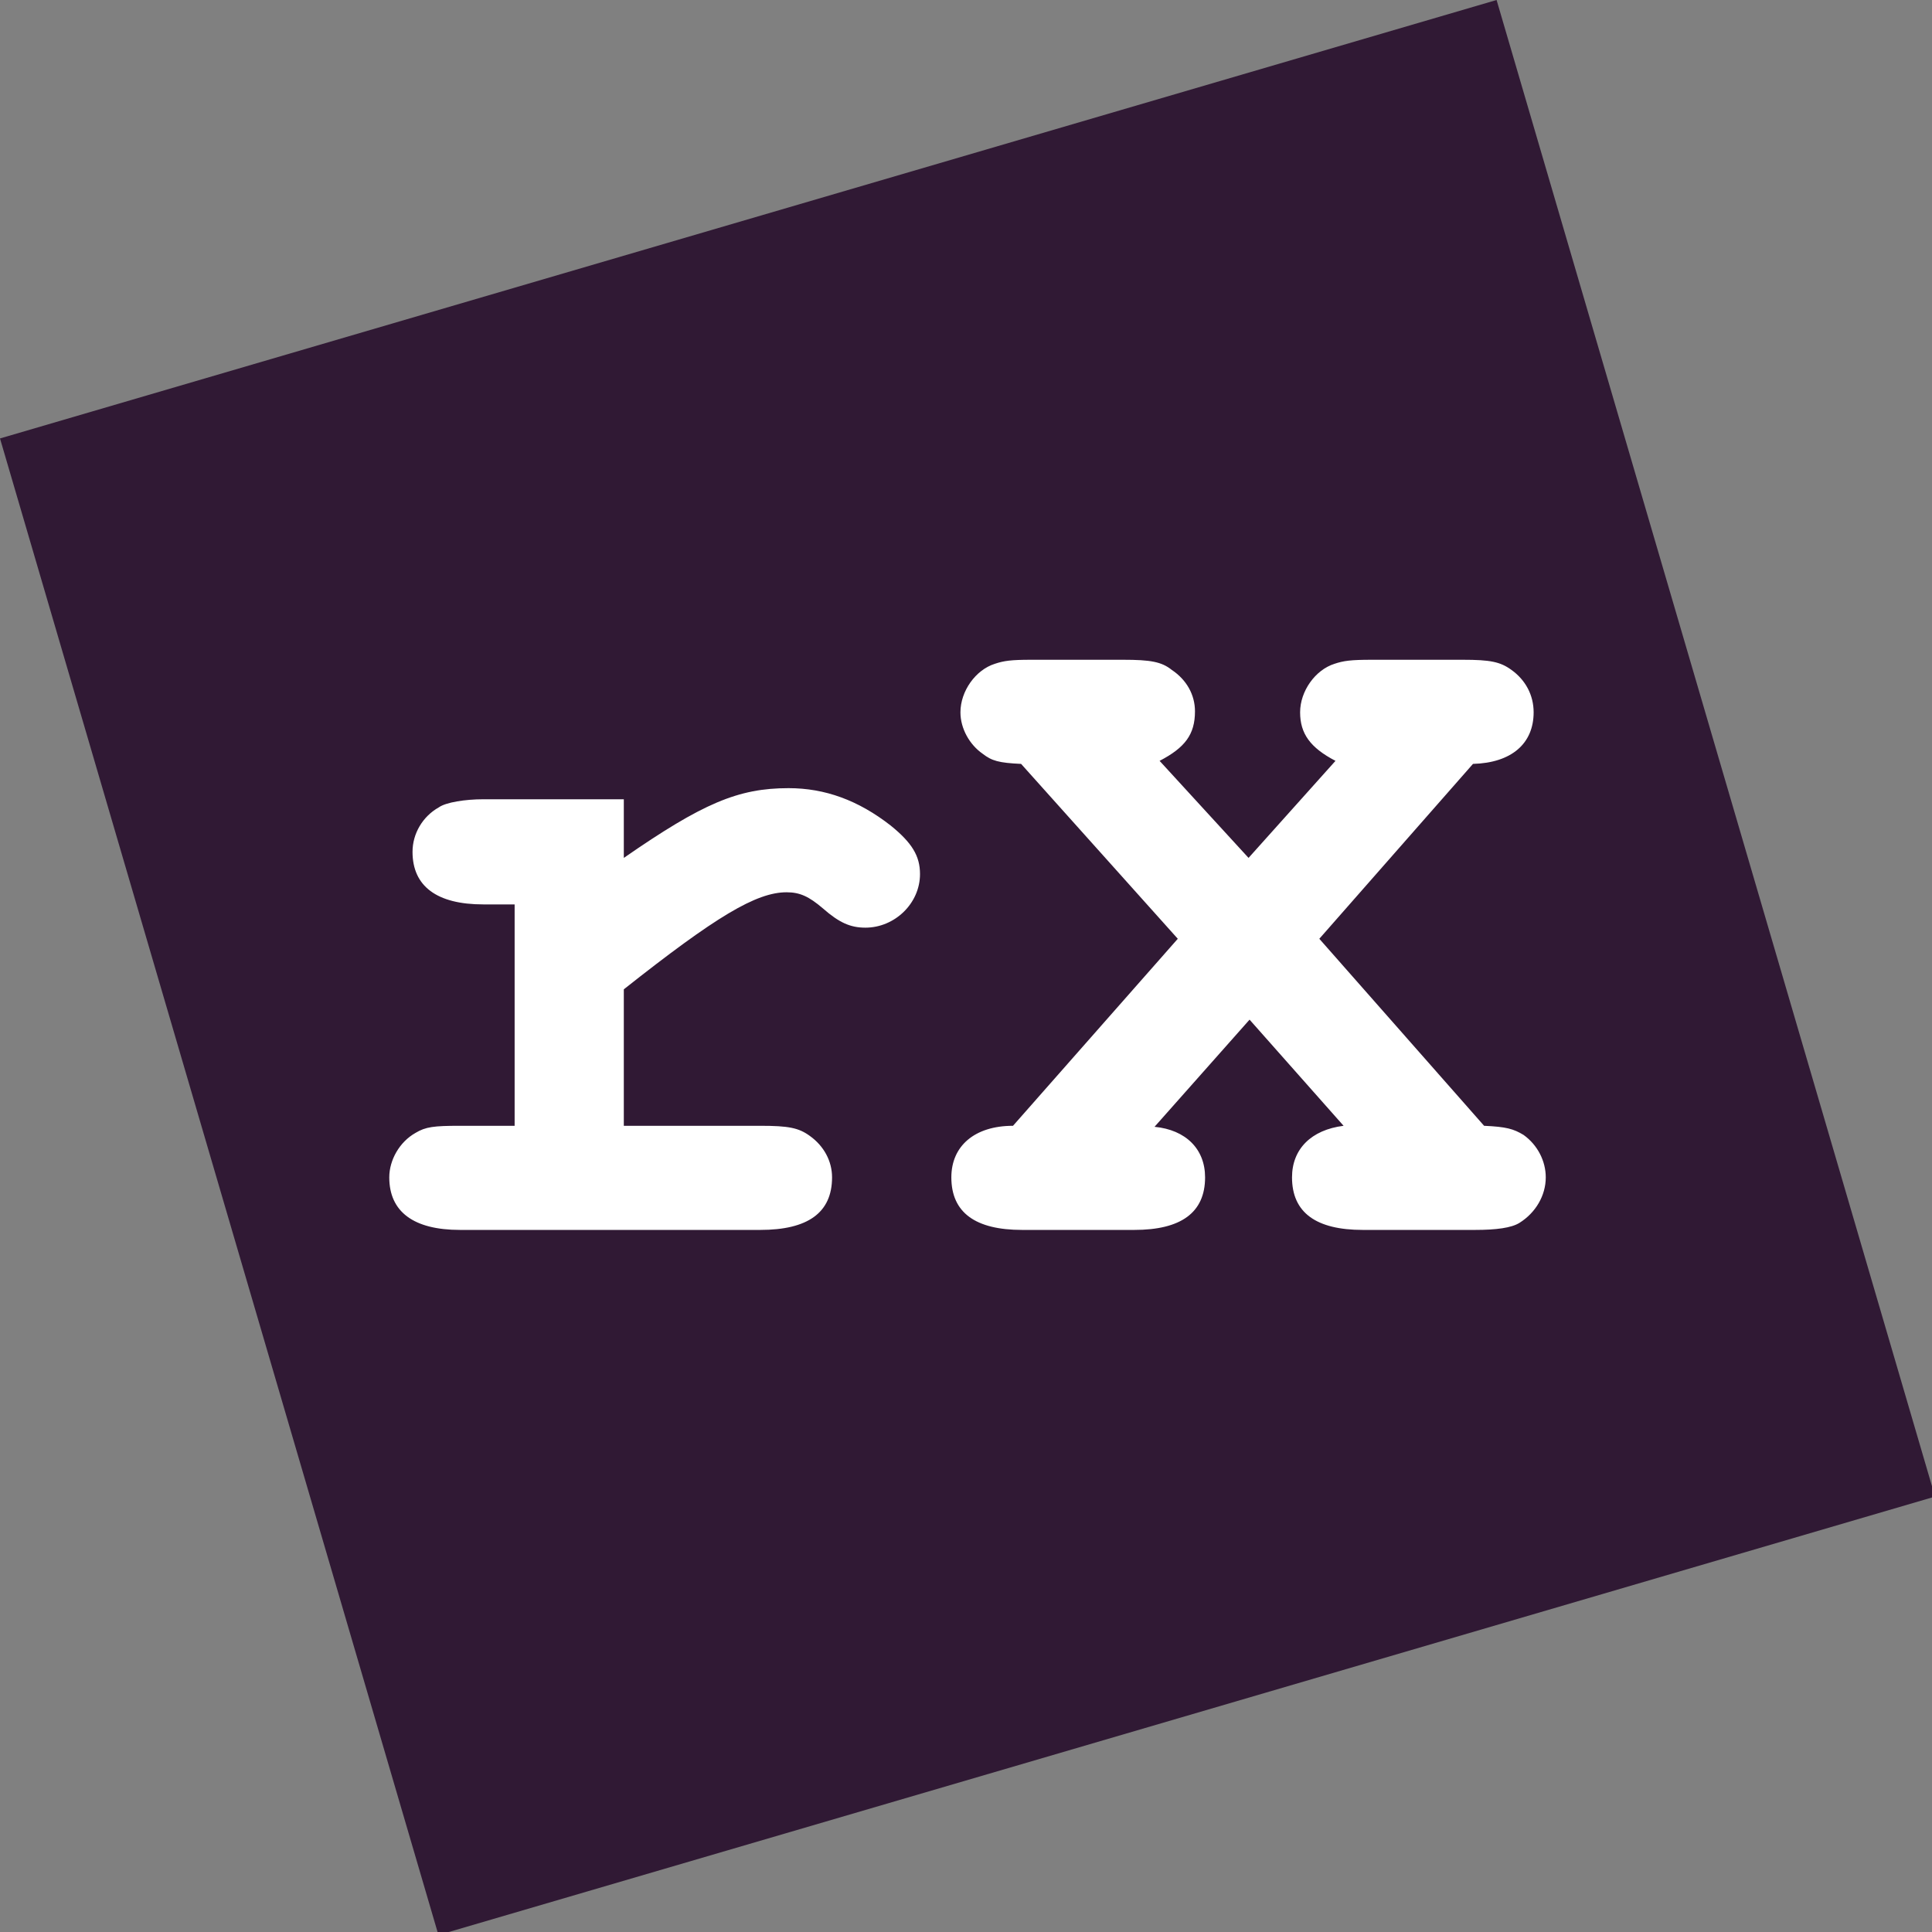 <?xml version="1.0" encoding="UTF-8" standalone="no"?>
<!-- Created with Inkscape (http://www.inkscape.org/) -->

<svg
   xmlns:dc="http://purl.org/dc/elements/1.1/"
   xmlns:cc="http://creativecommons.org/ns#"
   xmlns:rdf="http://www.w3.org/1999/02/22-rdf-syntax-ns#"
   xmlns:svg="http://www.w3.org/2000/svg"
   xmlns="http://www.w3.org/2000/svg"
   xmlns:sodipodi="http://sodipodi.sourceforge.net/DTD/sodipodi-0.dtd"
   xmlns:inkscape="http://www.inkscape.org/namespaces/inkscape"
   width="512"
   height="512"
   viewBox="0 0 135.467 135.467"
   version="1.1"
   id="svg8"
   inkscape:version="0.92.4 5da689c313, 2019-01-14"
   sodipodi:docname="rX.svg">
  <rect x="0" y="0" width="135.467" height="135.467" fill="#808080" stroke="none"/>
  <defs
     id="defs2" />
  <sodipodi:namedview
     id="base"
     pagecolor="#ffffff"
     bordercolor="#666666"
     borderopacity="1.0"
     inkscape:pageopacity="0.0"
     inkscape:pageshadow="2"
     inkscape:zoom="0.98994949"
     inkscape:cx="27.739714"
     inkscape:cy="174.94183"
     inkscape:document-units="px"
     inkscape:current-layer="layer1"
     showgrid="false"
     units="px"
     inkscape:showpageshadow="false"
     inkscape:window-width="1680"
     inkscape:window-height="997"
     inkscape:window-x="0"
     inkscape:window-y="0"
     inkscape:window-maximized="1" />
  <g
     inkscape:groupmode="layer"
     id="layer2"
     inkscape:label="Layer 2">
    <g
       aria-label="r4"
       style="font-style:normal;font-weight:normal;font-size:57.615px;line-height:1.25;font-family:sans-serif;letter-spacing:0px;word-spacing:0px;fill:#ffe3ff;fill-opacity:1;stroke:none;stroke-width:1.44"
       id="text879" />
    <g
       aria-label="r4"
       style="font-style:normal;font-variant:normal;font-weight:normal;font-stretch:normal;font-size:31.765px;line-height:1.25;font-family:'Nimbus Mono PS';-inkscape-font-specification:'Nimbus Mono PS';letter-spacing:0px;word-spacing:0px;fill:#000000;fill-opacity:1;stroke:none;stroke-width:0.794"
       id="text871" />
    <path
       style="fill:#ffffff;fill-opacity:1;stroke:none;stroke-width:0.307"
       d="M 103.904,1.587 1.587,31.563 31.563,133.879 133.879,103.904 Z"
       id="rect871-3"
       inkscape:connector-curvature="0"
       sodipodi:nodetypes="ccccc" />
  </g>
  <g
     inkscape:label="Layer 1"
     inkscape:groupmode="layer"
     id="layer1"
     transform="translate(0,-161.533)">
    <path
       style="fill:#301934;fill-opacity:1;stroke:none;stroke-width:1.188"
       d="M 395.988 0 L 0 116.012 L 116.012 512 L 512 395.988 L 395.988 0 z M 272.852 174.57 L 297.191 174.57 C 304.413 174.57 307.356 175.104 310.031 177.244 C 314.043 179.919 316.184 183.931 316.184 188.211 C 316.184 194.363 313.509 197.841 306.822 201.318 L 330.359 226.996 L 353.363 201.318 C 346.676 197.841 344.002 194.096 344.002 188.479 C 344.002 182.861 348.014 177.246 353.096 175.641 C 355.503 174.838 357.375 174.57 362.992 174.57 L 387.066 174.57 C 394.288 174.57 396.964 175.104 399.906 177.244 C 403.651 179.919 405.791 183.931 405.791 188.479 C 405.791 196.77 399.907 201.853 389.742 202.121 L 349.084 248.395 L 392.684 297.879 C 398.568 298.146 400.44 298.682 403.115 300.287 C 406.86 302.962 409 307.242 409 311.521 C 409 316.336 406.325 320.884 402.045 323.559 C 399.905 324.896 395.893 325.43 390.275 325.43 L 360.586 325.43 C 348.282 325.43 341.861 320.883 341.861 311.521 C 341.861 304.032 346.944 298.949 355.504 297.879 L 330.627 269.793 L 305.484 298.146 C 313.776 298.949 318.859 304.032 318.859 311.521 C 318.859 320.883 312.439 325.43 300.135 325.43 L 270.443 325.43 C 258.139 325.43 251.721 320.883 251.721 311.521 C 251.721 303.23 257.873 297.879 268.037 297.879 L 311.637 248.395 L 270.176 202.121 C 264.291 201.854 262.419 201.318 260.012 199.445 C 256.534 197.038 254.127 192.758 254.127 188.479 C 254.127 182.861 258.14 177.246 263.223 175.641 C 265.63 174.838 267.502 174.57 272.852 174.57 z M 208.656 208.541 C 218.286 208.541 227.112 211.75 235.672 218.438 C 241.289 222.985 243.428 226.461 243.428 231.275 C 243.428 239.032 236.741 245.453 228.984 245.453 C 224.972 245.453 222.03 244.116 217.75 240.371 C 214.005 237.161 211.598 236.092 208.121 236.092 C 200.097 236.092 189.398 242.511 165.057 261.77 L 165.057 297.879 L 201.166 297.879 C 208.656 297.879 211.331 298.415 214.273 300.555 C 218.018 303.23 220.158 307.242 220.158 311.521 C 220.158 320.883 213.738 325.43 201.166 325.43 L 121.725 325.43 C 109.42 325.43 103 320.616 103 311.521 C 103 306.974 105.675 302.159 109.955 299.752 C 112.63 298.147 114.77 297.879 121.725 297.879 L 136.168 297.879 L 136.168 239.301 L 127.875 239.301 C 115.571 239.301 109.152 234.487 109.152 225.393 C 109.152 220.578 111.828 216.03 116.107 213.623 C 117.98 212.286 123.06 211.482 127.875 211.482 L 165.057 211.482 L 165.057 226.996 C 185.92 212.552 195.282 208.541 208.656 208.541 z "
       transform="matrix(0.265,0,0,0.265,0,161.533)"
       id="rect871" />
    <g
       aria-label="rX"
       style="font-style:normal;font-weight:normal;font-size:14.744px;line-height:1.25;font-family:sans-serif;letter-spacing:0px;word-spacing:0px;fill:#000000;fill-opacity:1;stroke:none;stroke-width:0.369"
       id="text819" />
  </g>
</svg>
